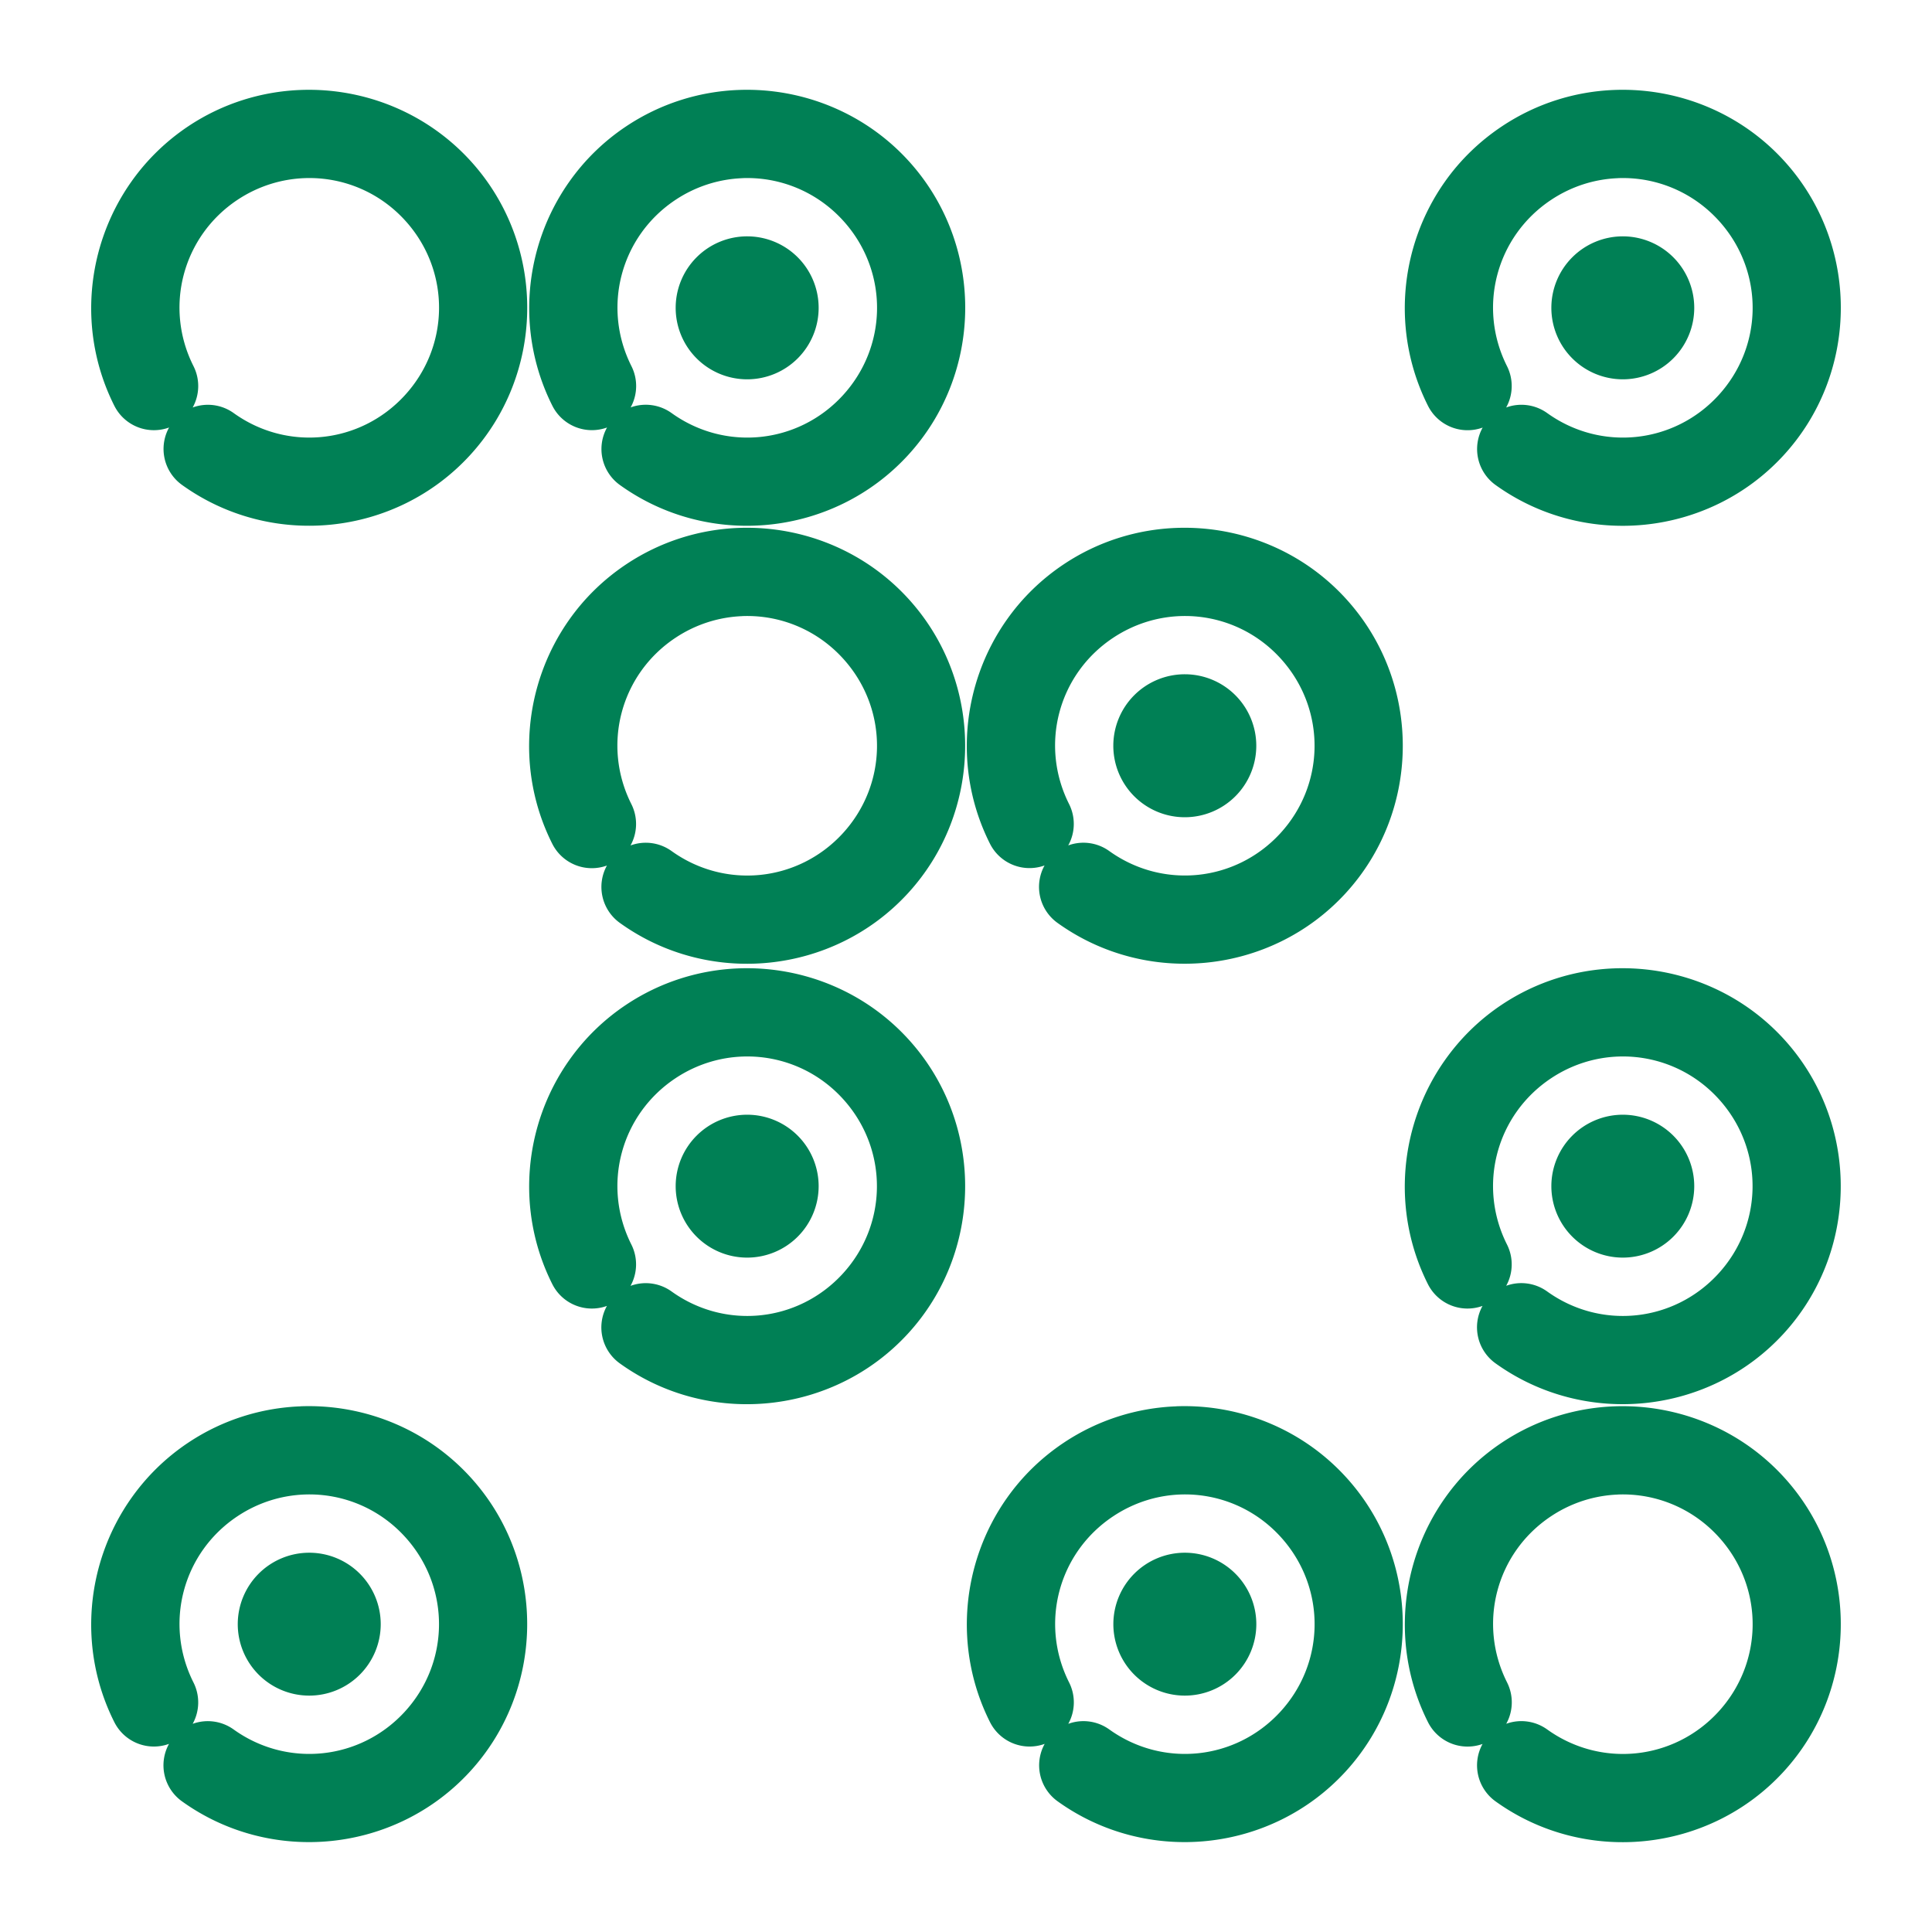<svg xmlns="http://www.w3.org/2000/svg" width="48" height="48">
	<path d="M 7.469,2.235 C 6.502,2.272 5.537,2.566 4.684,3.133 4.115,3.512 3.637,3.984 3.262,4.516 2.136,6.112 1.92,8.254 2.842,10.084 a 1.1,1.1 84.998 0 0 1.359,0.537 1.1,1.1 84.998 0 0 0.32,1.426 C 6.741,13.642 9.822,13.327 11.672,11.315 13.522,9.303 13.58,6.205 11.805,4.127 10.695,2.829 9.08,2.174 7.469,2.235 Z m 10.879,0 c -0.967,0.037 -1.932,0.333 -2.785,0.9 -0.569,0.378 -1.045,0.849 -1.42,1.381 -1.126,1.595 -1.34,3.738 -0.418,5.568 a 1.1,1.1 84.998 0 0 1.357,0.537 1.1,1.1 84.998 0 0 0.318,1.428 c 2.219,1.595 5.304,1.277 7.154,-0.734 C 24.405,9.303 24.461,6.203 22.686,4.125 21.576,2.827 19.959,2.173 18.348,2.235 Z m 21.756,0 c -0.966,0.037 -1.93,0.333 -2.783,0.9 -0.569,0.378 -1.049,0.849 -1.424,1.381 -1.126,1.595 -1.34,3.738 -0.418,5.568 a 1.1,1.1 84.998 0 0 1.357,0.539 1.1,1.1 84.998 0 0 0.32,1.426 c 2.219,1.595 5.302,1.279 7.152,-0.732 C 46.159,9.305 46.215,6.203 44.439,4.125 43.33,2.827 41.714,2.173 40.104,2.235 Z M 7.559,4.426 c 0.955,-0.038 1.909,0.351 2.574,1.129 1.064,1.245 1.028,3.066 -0.08,4.271 C 8.944,11.032 7.135,11.218 5.805,10.262 A 1.1,1.1 84.998 0 0 4.787,10.124 1.1,1.1 84.998 0 0 4.807,9.096 C 4.07,7.634 4.537,5.872 5.9,4.965 6.412,4.625 6.986,4.449 7.559,4.426 Z m 10.881,0 c 0.955,-0.038 1.909,0.353 2.574,1.131 1.064,1.245 1.03,3.064 -0.078,4.27 -1.109,1.205 -2.92,1.391 -4.25,0.436 a 1.1,1.1 84.998 0 0 -1.018,-0.141 1.1,1.1 84.998 0 0 0.02,-1.025 c -0.736,-1.463 -0.27,-3.224 1.094,-4.131 0.511,-0.34 1.085,-0.516 1.658,-0.539 z m 21.754,0 c 0.955,-0.038 1.909,0.353 2.574,1.131 1.064,1.245 1.03,3.064 -0.078,4.27 -1.109,1.205 -2.92,1.391 -4.25,0.436 a 1.1,1.1 84.998 0 0 -1.02,-0.139 1.1,1.1 84.998 0 0 0.021,-1.027 c -0.736,-1.463 -0.268,-3.224 1.096,-4.131 0.511,-0.34 1.083,-0.516 1.656,-0.539 z M 18.564,5.872 a 1.776,1.776 0 0 0 -1.777,1.775 1.776,1.776 0 0 0 1.777,1.777 1.776,1.776 0 0 0 1.775,-1.777 1.776,1.776 0 0 0 -1.775,-1.775 z m 21.754,0 a 1.776,1.776 0 0 0 -1.775,1.775 1.776,1.776 0 0 0 1.775,1.777 1.776,1.776 0 0 0 1.775,-1.777 1.776,1.776 0 0 0 -1.775,-1.775 z m -21.969,7.244 c -0.966,0.037 -1.932,0.333 -2.785,0.9 -0.569,0.378 -1.047,0.849 -1.422,1.381 -1.126,1.595 -1.342,3.738 -0.42,5.568 a 1.1,1.1 84.998 0 0 1.357,0.539 1.1,1.1 84.998 0 0 0.322,1.426 c 2.219,1.595 5.302,1.279 7.152,-0.732 1.85,-2.012 1.906,-5.114 0.131,-7.191 -1.11,-1.299 -2.725,-1.952 -4.336,-1.891 z m 10.873,0 c -0.967,0.037 -1.932,0.331 -2.785,0.898 -0.569,0.378 -1.047,0.849 -1.422,1.381 -1.126,1.595 -1.34,3.74 -0.418,5.57 a 1.1,1.1 84.998 0 0 1.355,0.537 1.1,1.1 84.998 0 0 0.32,1.426 c 2.219,1.595 5.304,1.281 7.154,-0.73 1.85,-2.012 1.906,-5.112 0.131,-7.189 C 32.449,13.71 30.834,13.055 29.223,13.116 Z m -10.783,2.191 c 0.955,-0.038 1.909,0.353 2.574,1.131 1.064,1.245 1.03,3.064 -0.078,4.27 -1.109,1.205 -2.92,1.391 -4.25,0.436 a 1.1,1.1 84.998 0 0 -1.02,-0.139 1.1,1.1 84.998 0 0 0.021,-1.027 c -0.736,-1.463 -0.27,-3.224 1.094,-4.131 0.511,-0.34 1.085,-0.516 1.658,-0.539 z m 10.873,0 c 0.955,-0.038 1.907,0.351 2.572,1.129 1.064,1.245 1.03,3.066 -0.078,4.271 -1.109,1.205 -2.918,1.391 -4.248,0.436 a 1.1,1.1 84.998 0 0 -1.018,-0.139 1.1,1.1 84.998 0 0 0.021,-1.027 c -0.736,-1.463 -0.272,-3.222 1.092,-4.129 0.511,-0.34 1.085,-0.518 1.658,-0.541 z m 0.125,1.445 a 1.776,1.776 0 0 0 -1.777,1.775 1.776,1.776 0 0 0 1.777,1.777 1.776,1.776 0 0 0 1.775,-1.777 1.776,1.776 0 0 0 -1.775,-1.775 z m -11.088,7.307 c -0.967,0.037 -1.934,0.333 -2.787,0.9 -0.569,0.378 -1.045,0.849 -1.42,1.381 -1.126,1.595 -1.34,3.738 -0.418,5.568 a 1.1,1.1 84.998 0 0 1.355,0.537 1.1,1.1 84.998 0 0 0.32,1.428 c 2.219,1.595 5.304,1.277 7.154,-0.734 1.85,-2.012 1.906,-5.112 0.131,-7.189 -1.11,-1.299 -2.724,-1.952 -4.336,-1.891 z m 21.754,0 c -0.967,0.037 -1.932,0.331 -2.785,0.898 -0.569,0.378 -1.045,0.851 -1.42,1.383 -1.126,1.595 -1.342,3.738 -0.42,5.568 a 1.1,1.1 84.998 0 0 1.355,0.537 1.1,1.1 84.998 0 0 0.322,1.426 c 2.219,1.595 5.302,1.281 7.152,-0.73 1.85,-2.012 1.906,-5.114 0.131,-7.191 -1.11,-1.299 -2.725,-1.952 -4.336,-1.891 z m -21.664,2.191 c 0.955,-0.038 1.907,0.351 2.572,1.129 1.064,1.245 1.03,3.066 -0.078,4.271 -1.109,1.205 -2.918,1.391 -4.248,0.436 a 1.1,1.1 84.998 0 0 -1.02,-0.139 1.1,1.1 84.998 0 0 0.021,-1.027 c -0.736,-1.463 -0.268,-3.224 1.096,-4.131 0.511,-0.34 1.084,-0.516 1.656,-0.539 z m 21.754,0 c 0.955,-0.038 1.909,0.351 2.574,1.129 1.064,1.245 1.028,3.066 -0.08,4.271 -1.109,1.205 -2.918,1.391 -4.248,0.436 a 1.1,1.1 84.998 0 0 -1.018,-0.141 1.1,1.1 84.998 0 0 0.02,-1.025 c -0.736,-1.463 -0.268,-3.224 1.096,-4.131 0.511,-0.34 1.084,-0.516 1.656,-0.539 z m -21.629,1.445 a 1.776,1.776 0 0 0 -1.777,1.775 1.776,1.776 0 0 0 1.777,1.775 1.776,1.776 0 0 0 1.775,-1.775 1.776,1.776 0 0 0 -1.775,-1.775 z m 21.754,0 a 1.776,1.776 0 0 0 -1.775,1.775 1.776,1.776 0 0 0 1.775,1.775 1.776,1.776 0 0 0 1.775,-1.775 1.776,1.776 0 0 0 -1.775,-1.775 z M 7.469,34.94 c -0.967,0.037 -1.932,0.331 -2.785,0.898 -0.569,0.378 -1.047,0.851 -1.422,1.383 -1.126,1.595 -1.342,3.738 -0.42,5.568 a 1.1,1.1 84.998 0 0 1.357,0.537 1.1,1.1 84.998 0 0 0.32,1.426 c 2.219,1.595 5.302,1.279 7.152,-0.732 1.85,-2.012 1.908,-5.11 0.133,-7.188 -1.11,-1.299 -2.725,-1.954 -4.336,-1.893 z m 21.754,0 c -0.967,0.037 -1.932,0.331 -2.785,0.898 -0.569,0.378 -1.047,0.849 -1.422,1.381 -1.126,1.595 -1.34,3.74 -0.418,5.57 a 1.1,1.1 84.998 0 0 1.357,0.537 1.1,1.1 84.998 0 0 0.32,1.426 c 2.219,1.595 5.3,1.279 7.15,-0.732 1.85,-2.012 1.908,-5.11 0.133,-7.188 -1.11,-1.299 -2.725,-1.954 -4.336,-1.893 z m 10.881,0 c -0.967,0.037 -1.932,0.331 -2.785,0.898 -0.569,0.378 -1.045,0.849 -1.42,1.381 -1.126,1.595 -1.342,3.74 -0.42,5.57 a 1.1,1.1 84.998 0 0 1.355,0.539 1.1,1.1 84.998 0 0 0.322,1.426 c 2.219,1.595 5.302,1.279 7.152,-0.732 1.85,-2.012 1.906,-5.112 0.131,-7.189 -1.11,-1.299 -2.725,-1.954 -4.336,-1.893 z M 7.559,37.131 c 0.955,-0.038 1.907,0.351 2.572,1.129 1.064,1.245 1.03,3.066 -0.078,4.271 -1.109,1.205 -2.92,1.391 -4.25,0.436 a 1.1,1.1 84.998 0 0 -1.016,-0.139 1.1,1.1 84.998 0 0 0.02,-1.027 c -0.736,-1.463 -0.27,-3.224 1.094,-4.131 0.511,-0.34 1.085,-0.516 1.658,-0.539 z m 21.754,0 c 0.955,-0.038 1.907,0.351 2.572,1.129 1.064,1.245 1.03,3.066 -0.078,4.271 -1.109,1.205 -2.918,1.391 -4.248,0.436 a 1.1,1.1 84.998 0 0 -1.018,-0.139 1.1,1.1 84.998 0 0 0.021,-1.027 c -0.736,-1.463 -0.27,-3.222 1.094,-4.129 0.511,-0.34 1.084,-0.518 1.656,-0.541 z m 10.881,0 c 0.955,-0.038 1.909,0.353 2.574,1.131 1.064,1.245 1.03,3.064 -0.078,4.27 -1.109,1.205 -2.92,1.391 -4.25,0.436 a 1.1,1.1 84.998 0 0 -1.018,-0.141 1.1,1.1 84.998 0 0 0.021,-1.027 c -0.736,-1.463 -0.272,-3.222 1.092,-4.129 0.511,-0.34 1.085,-0.516 1.658,-0.539 z M 7.682,38.577 a 1.776,1.776 0 0 0 -1.775,1.775 1.776,1.776 0 0 0 1.775,1.775 1.776,1.776 0 0 0 1.777,-1.775 1.776,1.776 0 0 0 -1.777,-1.775 z m 21.756,0 a 1.776,1.776 0 0 0 -1.777,1.775 1.776,1.776 0 0 0 1.777,1.775 1.776,1.776 0 0 0 1.775,-1.775 1.776,1.776 0 0 0 -1.775,-1.775 z" fill="#008055"/>
</svg>
